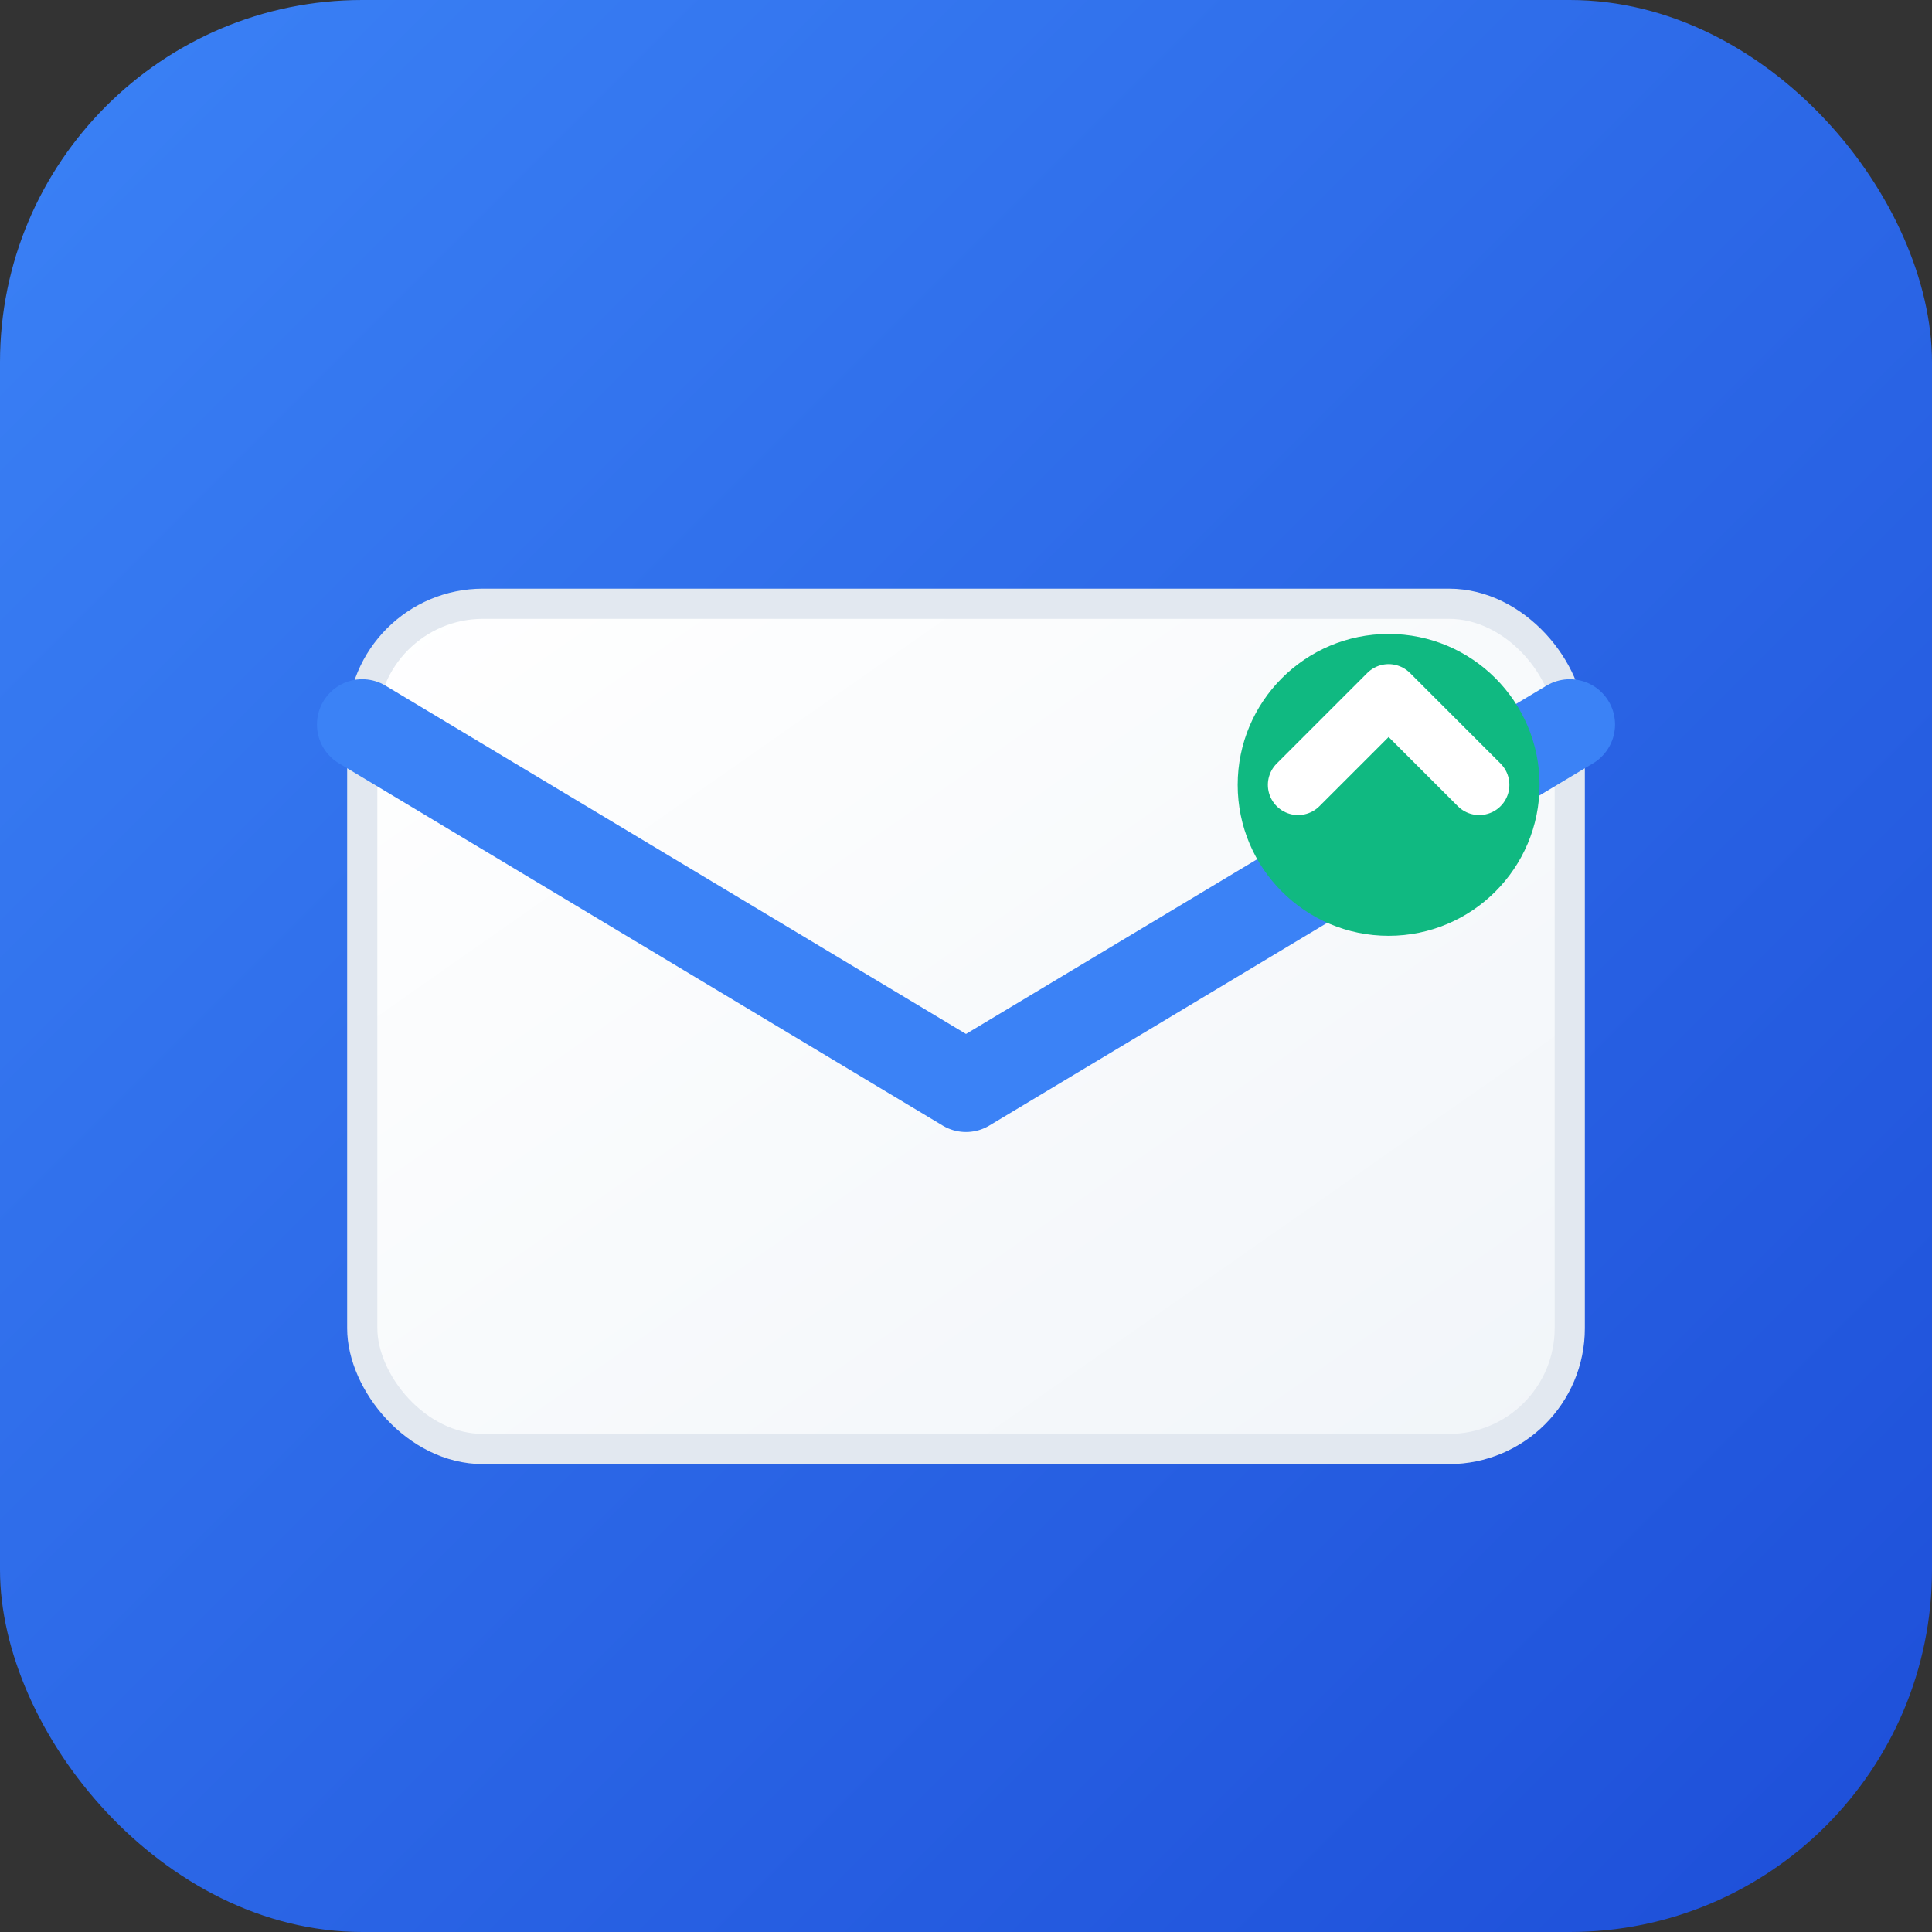 <svg width="32" height="32" viewBox="0 0 32 32" fill="none" xmlns="http://www.w3.org/2000/svg">
  <rect x="0" y="0" width="32" height="32" fill="#333333" stroke="none"/>
  <!-- Background circle with gradient -->
  <defs>
    <linearGradient id="bg-gradient" x1="0%" y1="0%" x2="100%" y2="100%">
      <stop offset="0%" style="stop-color:#3B82F6;stop-opacity:1" />
      <stop offset="100%" style="stop-color:#1D4ED8;stop-opacity:1" />
    </linearGradient>
    <linearGradient id="envelope-gradient" x1="0%" y1="0%" x2="100%" y2="100%">
      <stop offset="0%" style="stop-color:#FFFFFF;stop-opacity:1" />
      <stop offset="100%" style="stop-color:#F1F5F9;stop-opacity:1" />
    </linearGradient>
  </defs>
  
  <!-- Background -->
  <rect width="32" height="32" rx="6" fill="url(#bg-gradient)"/>
  
  <!-- Email envelope -->
  <g transform="translate(6, 8)">
    <!-- Envelope body -->
    <rect x="0" y="2" width="20" height="14" rx="2" fill="url(#envelope-gradient)" stroke="#E2E8F0" stroke-width="0.5"/>
    
    <!-- Envelope flap -->
    <path d="M0 4 L10 10 L20 4" stroke="#3B82F6" stroke-width="1.5" fill="none" stroke-linecap="round" stroke-linejoin="round"/>
    
    <!-- Send indicator (small arrow) -->
    <circle cx="17" cy="5" r="2.5" fill="#10B981"/>
    <path d="M15.5 5 L17 3.5 L18.5 5" stroke="white" stroke-width="1" fill="none" stroke-linecap="round" stroke-linejoin="round"/>
  </g>
</svg>
